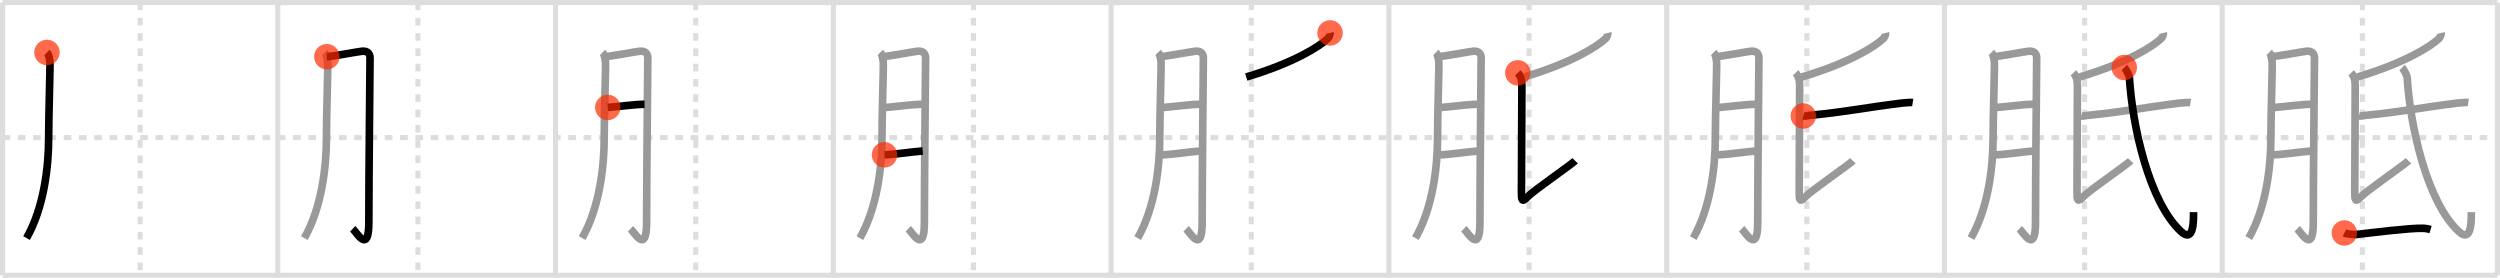 <svg width="981px" height="109px" viewBox="0 0 981 109" xmlns="http://www.w3.org/2000/svg" xmlns:xlink="http://www.w3.org/1999/xlink" xml:space="preserve" version="1.1"  baseProfile="full">
<line x1="1" y1="1" x2="980" y2="1" style="stroke:#ddd;stroke-width:2" />
<line x1="1" y1="1" x2="1" y2="108" style="stroke:#ddd;stroke-width:2" />
<line x1="1" y1="108" x2="980" y2="108" style="stroke:#ddd;stroke-width:2" />
<line x1="980" y1="1" x2="980" y2="108" style="stroke:#ddd;stroke-width:2" />
<line x1="109" y1="1" x2="109" y2="108" style="stroke:#ddd;stroke-width:2" />
<line x1="218" y1="1" x2="218" y2="108" style="stroke:#ddd;stroke-width:2" />
<line x1="327" y1="1" x2="327" y2="108" style="stroke:#ddd;stroke-width:2" />
<line x1="436" y1="1" x2="436" y2="108" style="stroke:#ddd;stroke-width:2" />
<line x1="545" y1="1" x2="545" y2="108" style="stroke:#ddd;stroke-width:2" />
<line x1="654" y1="1" x2="654" y2="108" style="stroke:#ddd;stroke-width:2" />
<line x1="763" y1="1" x2="763" y2="108" style="stroke:#ddd;stroke-width:2" />
<line x1="872" y1="1" x2="872" y2="108" style="stroke:#ddd;stroke-width:2" />
<line x1="1" y1="54" x2="980" y2="54" style="stroke:#ddd;stroke-width:2;stroke-dasharray:3 3" />
<line x1="55" y1="1" x2="55" y2="108" style="stroke:#ddd;stroke-width:2;stroke-dasharray:3 3" />
<line x1="164" y1="1" x2="164" y2="108" style="stroke:#ddd;stroke-width:2;stroke-dasharray:3 3" />
<line x1="273" y1="1" x2="273" y2="108" style="stroke:#ddd;stroke-width:2;stroke-dasharray:3 3" />
<line x1="382" y1="1" x2="382" y2="108" style="stroke:#ddd;stroke-width:2;stroke-dasharray:3 3" />
<line x1="491" y1="1" x2="491" y2="108" style="stroke:#ddd;stroke-width:2;stroke-dasharray:3 3" />
<line x1="600" y1="1" x2="600" y2="108" style="stroke:#ddd;stroke-width:2;stroke-dasharray:3 3" />
<line x1="709" y1="1" x2="709" y2="108" style="stroke:#ddd;stroke-width:2;stroke-dasharray:3 3" />
<line x1="818" y1="1" x2="818" y2="108" style="stroke:#ddd;stroke-width:2;stroke-dasharray:3 3" />
<line x1="927" y1="1" x2="927" y2="108" style="stroke:#ddd;stroke-width:2;stroke-dasharray:3 3" />
<path d="M18.42,20.58c0.88,0.87,0.99,2.75,1.17,3.67c0.17,0.92-0.5,21-0.5,30c0,11.03-1.83,27.25-8.67,39.17" style="fill:none;stroke:black;stroke-width:3" />
<circle cx="18.42" cy="20.58" r="5" stroke-width="0" fill="#FF2A00" opacity="0.7" />
<path d="M127.42,20.58c0.88,0.87,0.99,2.75,1.17,3.67c0.17,0.92-0.5,21-0.5,30c0,11.03-1.83,27.25-8.67,39.17" style="fill:none;stroke:#999;stroke-width:3" />
<path d="M128.25,22.25c1.88-0.06,12.43-2.02,13.82-2.15c2.5-0.23,3.13,1.31,3.13,2.67c0,3.23-0.47,46.22-0.47,64.55c0,12.61-4.72,3.95-6.32,2.44" style="fill:none;stroke:black;stroke-width:3" />
<circle cx="128.25" cy="22.25" r="5" stroke-width="0" fill="#FF2A00" opacity="0.7" />
<path d="M236.42,20.58c0.88,0.87,0.99,2.75,1.17,3.67c0.17,0.92-0.5,21-0.5,30c0,11.03-1.83,27.25-8.67,39.17" style="fill:none;stroke:#999;stroke-width:3" />
<path d="M237.25,22.25c1.88-0.06,12.43-2.02,13.82-2.15c2.5-0.23,3.13,1.31,3.13,2.67c0,3.23-0.47,46.22-0.47,64.55c0,12.61-4.72,3.95-6.32,2.44" style="fill:none;stroke:#999;stroke-width:3" />
<path d="M238.49,42.16c4.71-0.34,10.29-1.22,14.43-1.24" style="fill:none;stroke:black;stroke-width:3" />
<circle cx="238.49" cy="42.16" r="5" stroke-width="0" fill="#FF2A00" opacity="0.7" />
<path d="M345.42,20.58c0.88,0.87,0.99,2.75,1.17,3.67c0.17,0.92-0.5,21-0.5,30c0,11.03-1.83,27.25-8.67,39.17" style="fill:none;stroke:#999;stroke-width:3" />
<path d="M346.25,22.25c1.88-0.06,12.43-2.02,13.82-2.15c2.5-0.23,3.13,1.31,3.13,2.67c0,3.23-0.47,46.22-0.47,64.55c0,12.61-4.72,3.95-6.32,2.44" style="fill:none;stroke:#999;stroke-width:3" />
<path d="M347.49,42.16c4.71-0.34,10.29-1.22,14.43-1.24" style="fill:none;stroke:#999;stroke-width:3" />
<path d="M347.08,60.75c3.42-0.07,10.36-1.14,15-1.5" style="fill:none;stroke:black;stroke-width:3" />
<circle cx="347.08" cy="60.75" r="5" stroke-width="0" fill="#FF2A00" opacity="0.7" />
<path d="M454.42,20.58c0.88,0.87,0.99,2.75,1.17,3.67c0.17,0.92-0.5,21-0.5,30c0,11.03-1.83,27.25-8.67,39.17" style="fill:none;stroke:#999;stroke-width:3" />
<path d="M455.25,22.25c1.88-0.06,12.43-2.02,13.82-2.15c2.5-0.23,3.13,1.31,3.13,2.67c0,3.23-0.47,46.22-0.47,64.55c0,12.61-4.72,3.95-6.32,2.44" style="fill:none;stroke:#999;stroke-width:3" />
<path d="M456.49,42.16c4.71-0.34,10.29-1.22,14.43-1.24" style="fill:none;stroke:#999;stroke-width:3" />
<path d="M456.08,60.75c3.42-0.07,10.36-1.14,15-1.5" style="fill:none;stroke:#999;stroke-width:3" />
<path d="M521.92,12.92c0.1,0.39-0.33,1.69-0.83,2.17c-3.33,3.17-13.52,9.63-32.07,15.13" style="fill:none;stroke:black;stroke-width:3" />
<circle cx="521.92" cy="12.92" r="5" stroke-width="0" fill="#FF2A00" opacity="0.7" />
<path d="M563.42,20.58c0.88,0.87,0.99,2.75,1.17,3.67c0.17,0.92-0.5,21-0.5,30c0,11.03-1.83,27.25-8.67,39.17" style="fill:none;stroke:#999;stroke-width:3" />
<path d="M564.25,22.25c1.88-0.06,12.43-2.02,13.82-2.15c2.5-0.23,3.13,1.31,3.13,2.67c0,3.23-0.47,46.22-0.47,64.55c0,12.61-4.72,3.95-6.32,2.44" style="fill:none;stroke:#999;stroke-width:3" />
<path d="M565.49,42.16c4.71-0.34,10.29-1.22,14.43-1.24" style="fill:none;stroke:#999;stroke-width:3" />
<path d="M565.08,60.75c3.42-0.07,10.36-1.14,15-1.5" style="fill:none;stroke:#999;stroke-width:3" />
<path d="M630.92,12.92c0.1,0.39-0.33,1.69-0.83,2.17c-3.33,3.17-13.52,9.63-32.07,15.13" style="fill:none;stroke:#999;stroke-width:3" />
<path d="M595.58,28.58c1.11,1.16,1.6,2.83,1.6,5c0,2.17-0.17,38.32-0.17,41.7s0.17,4.34,2.44,1.93c2.27-2.41,17.23-12.68,18.63-14.13" style="fill:none;stroke:black;stroke-width:3" />
<circle cx="595.58" cy="28.58" r="5" stroke-width="0" fill="#FF2A00" opacity="0.7" />
<path d="M672.42,20.58c0.88,0.87,0.99,2.75,1.17,3.67c0.17,0.92-0.5,21-0.5,30c0,11.03-1.83,27.25-8.67,39.17" style="fill:none;stroke:#999;stroke-width:3" />
<path d="M673.25,22.25c1.88-0.06,12.43-2.02,13.82-2.15c2.5-0.23,3.13,1.31,3.13,2.67c0,3.23-0.47,46.22-0.47,64.55c0,12.61-4.72,3.95-6.32,2.44" style="fill:none;stroke:#999;stroke-width:3" />
<path d="M674.49,42.16c4.71-0.34,10.29-1.22,14.43-1.24" style="fill:none;stroke:#999;stroke-width:3" />
<path d="M674.08,60.75c3.42-0.07,10.36-1.14,15-1.5" style="fill:none;stroke:#999;stroke-width:3" />
<path d="M739.92,12.92c0.1,0.39-0.33,1.69-0.83,2.17c-3.33,3.17-13.52,9.63-32.07,15.13" style="fill:none;stroke:#999;stroke-width:3" />
<path d="M704.58,28.58c1.11,1.16,1.6,2.83,1.6,5c0,2.17-0.17,38.32-0.17,41.7s0.17,4.34,2.44,1.93c2.27-2.41,17.23-12.68,18.63-14.13" style="fill:none;stroke:#999;stroke-width:3" />
<path d="M707.61,45.5c0.68,0.17,1.93-0.17,2.61-0.24c14.83-1.45,21.52-3.01,35.84-4.79c1.12-0.14,3.94-0.33,4.5-0.24" style="fill:none;stroke:black;stroke-width:3" />
<circle cx="707.61" cy="45.5" r="5" stroke-width="0" fill="#FF2A00" opacity="0.7" />
<path d="M781.42,20.58c0.88,0.87,0.99,2.75,1.17,3.67c0.17,0.92-0.5,21-0.5,30c0,11.03-1.83,27.25-8.67,39.17" style="fill:none;stroke:#999;stroke-width:3" />
<path d="M782.25,22.25c1.88-0.06,12.43-2.02,13.82-2.15c2.5-0.23,3.13,1.31,3.13,2.67c0,3.23-0.47,46.22-0.47,64.55c0,12.61-4.72,3.95-6.32,2.44" style="fill:none;stroke:#999;stroke-width:3" />
<path d="M783.49,42.16c4.71-0.34,10.29-1.22,14.43-1.24" style="fill:none;stroke:#999;stroke-width:3" />
<path d="M783.08,60.75c3.42-0.07,10.36-1.14,15-1.5" style="fill:none;stroke:#999;stroke-width:3" />
<path d="M848.92,12.92c0.1,0.39-0.33,1.69-0.83,2.17c-3.33,3.17-13.52,9.63-32.07,15.13" style="fill:none;stroke:#999;stroke-width:3" />
<path d="M813.58,28.58c1.11,1.16,1.6,2.83,1.6,5c0,2.17-0.17,38.32-0.17,41.7s0.17,4.34,2.44,1.93c2.27-2.41,17.23-12.68,18.63-14.13" style="fill:none;stroke:#999;stroke-width:3" />
<path d="M816.61,45.5c0.68,0.17,1.93-0.17,2.61-0.24c14.83-1.45,21.52-3.01,35.84-4.79c1.12-0.14,3.94-0.33,4.5-0.24" style="fill:none;stroke:#999;stroke-width:3" />
<path d="M833.57,26.49c0.49,0.47,1.96,3.02,2.01,3.93c1.13,18.9,7.72,48.91,20.33,60.5c5.08,4.66,4.83-4.8,4.83-7.67" style="fill:none;stroke:black;stroke-width:3" />
<circle cx="833.57" cy="26.49" r="5" stroke-width="0" fill="#FF2A00" opacity="0.7" />
<path d="M890.42,20.58c0.88,0.87,0.99,2.75,1.17,3.67c0.17,0.92-0.5,21-0.5,30c0,11.03-1.83,27.25-8.67,39.17" style="fill:none;stroke:#999;stroke-width:3" />
<path d="M891.25,22.25c1.88-0.06,12.43-2.02,13.82-2.15c2.5-0.23,3.13,1.31,3.13,2.67c0,3.23-0.47,46.22-0.47,64.55c0,12.61-4.72,3.95-6.32,2.44" style="fill:none;stroke:#999;stroke-width:3" />
<path d="M892.49,42.16c4.71-0.34,10.29-1.22,14.43-1.24" style="fill:none;stroke:#999;stroke-width:3" />
<path d="M892.08,60.75c3.42-0.07,10.36-1.14,15-1.5" style="fill:none;stroke:#999;stroke-width:3" />
<path d="M957.92,12.92c0.1,0.39-0.33,1.69-0.83,2.17c-3.33,3.17-13.52,9.63-32.07,15.13" style="fill:none;stroke:#999;stroke-width:3" />
<path d="M922.58,28.58c1.11,1.16,1.6,2.83,1.6,5c0,2.17-0.17,38.32-0.17,41.7s0.17,4.34,2.44,1.93c2.27-2.41,17.23-12.68,18.63-14.13" style="fill:none;stroke:#999;stroke-width:3" />
<path d="M925.61,45.5c0.68,0.17,1.93-0.17,2.61-0.24c14.83-1.45,21.52-3.01,35.84-4.79c1.12-0.14,3.94-0.33,4.5-0.24" style="fill:none;stroke:#999;stroke-width:3" />
<path d="M942.57,26.49c0.49,0.47,1.96,3.02,2.01,3.93c1.13,18.9,7.72,48.91,20.33,60.5c5.08,4.66,4.83-4.8,4.83-7.67" style="fill:none;stroke:#999;stroke-width:3" />
<path d="M919.92,91.42c0.75,0.38,3.87,0.69,4.63,0.6c6.71-0.77,21.04-2.58,26.21-2.44c1.25,0.03,2.38,0.31,3,0.5" style="fill:none;stroke:black;stroke-width:3" />
<circle cx="919.92" cy="91.42" r="5" stroke-width="0" fill="#FF2A00" opacity="0.7" />
</svg>